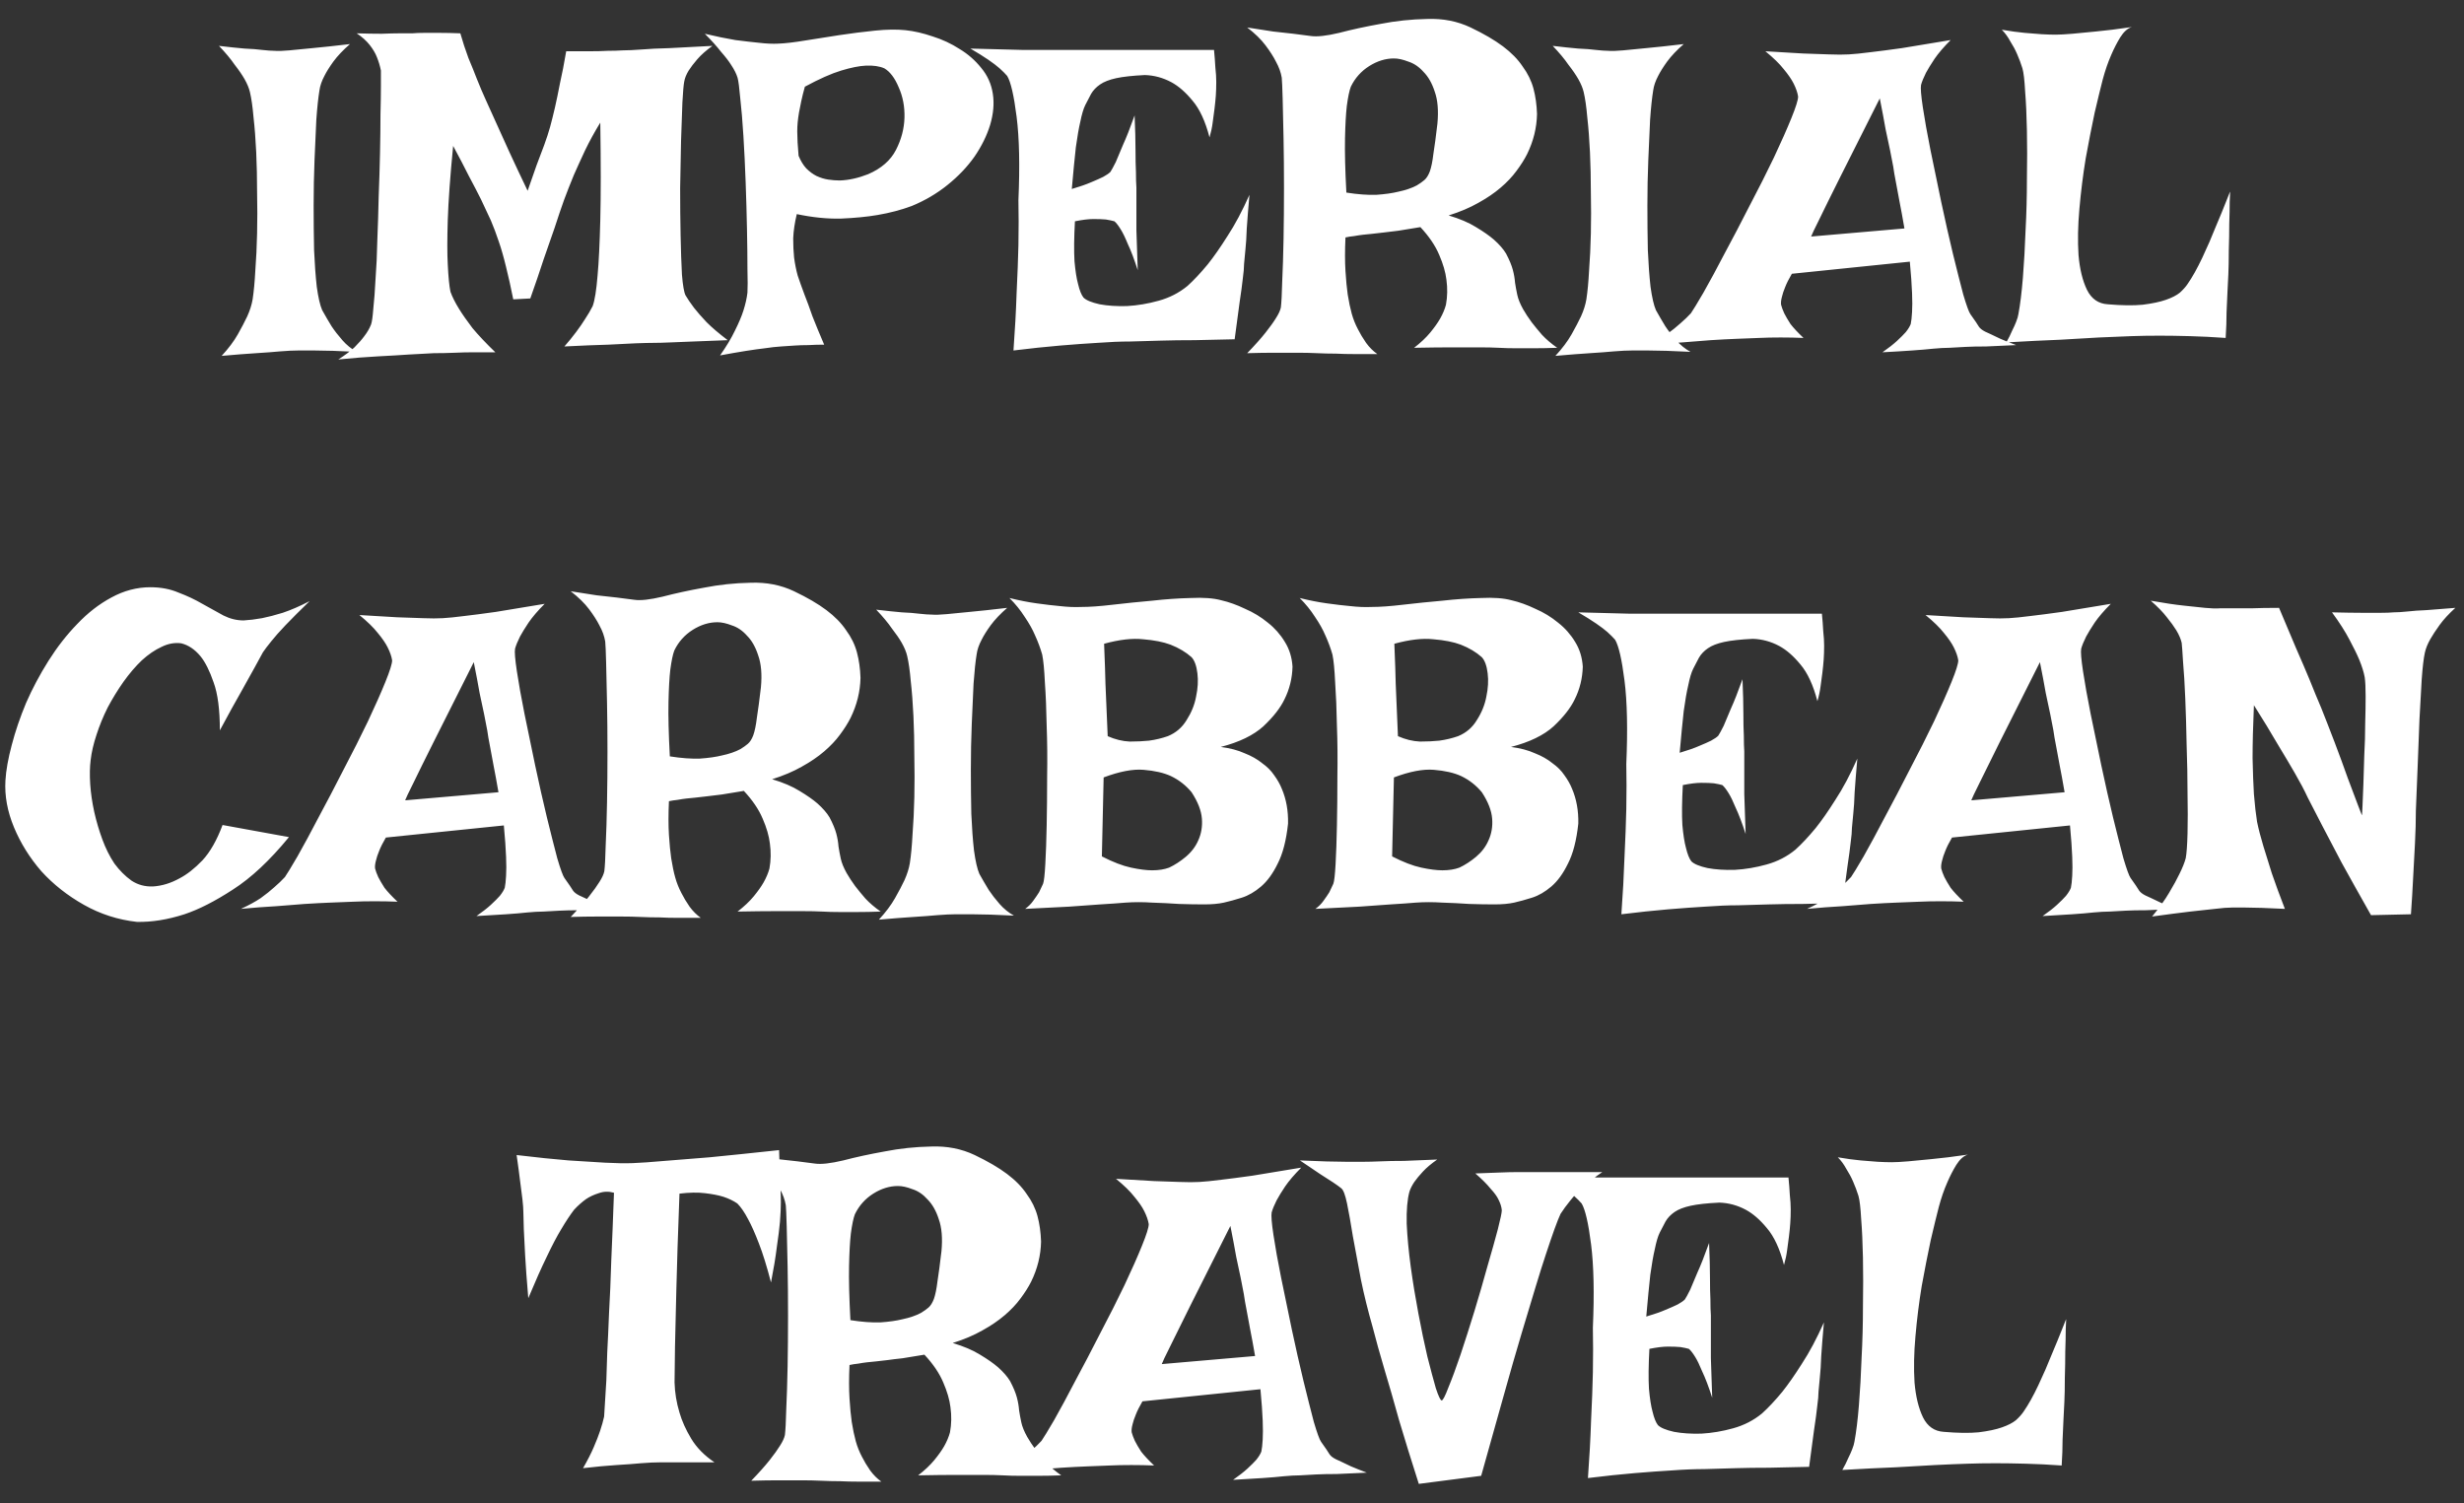 <svg width="118" height="72" viewBox="0 0 118 72" fill="none" xmlns="http://www.w3.org/2000/svg">
<rect x="0" y="0" width="118" height="72" fill="#333333" stroke="none"/>
<path d="M10.486 2.197C10.973 2.255 11.382 2.298 11.711 2.326C12.055 2.34 12.334 2.362 12.549 2.391C12.807 2.419 13.007 2.434 13.15 2.434C13.308 2.448 13.544 2.441 13.859 2.412C14.132 2.383 14.497 2.348 14.955 2.305C15.428 2.262 16.029 2.197 16.76 2.111C16.43 2.398 16.165 2.677 15.965 2.949C15.779 3.207 15.635 3.436 15.535 3.637C15.406 3.88 15.328 4.109 15.299 4.324C15.242 4.668 15.191 5.141 15.148 5.742C15.12 6.329 15.091 6.974 15.062 7.676C15.034 8.378 15.02 9.101 15.02 9.846C15.02 10.591 15.027 11.3 15.041 11.973C15.07 12.632 15.113 13.219 15.17 13.734C15.242 14.25 15.328 14.622 15.428 14.852C15.571 15.109 15.721 15.367 15.879 15.625C16.022 15.84 16.194 16.062 16.395 16.291C16.595 16.52 16.824 16.706 17.082 16.85C16.237 16.807 15.564 16.785 15.062 16.785H14.289C14.06 16.785 13.766 16.799 13.408 16.828C13.107 16.857 12.728 16.885 12.27 16.914C11.811 16.943 11.26 16.986 10.615 17.043C10.945 16.685 11.203 16.341 11.389 16.012C11.575 15.682 11.725 15.396 11.84 15.152C11.969 14.866 12.055 14.594 12.098 14.336C12.155 13.963 12.198 13.505 12.227 12.961C12.27 12.402 12.298 11.808 12.312 11.178C12.327 10.533 12.327 9.882 12.312 9.223C12.312 8.549 12.298 7.905 12.27 7.289C12.241 6.673 12.198 6.115 12.141 5.613C12.098 5.112 12.04 4.711 11.969 4.41C11.926 4.224 11.84 4.016 11.711 3.787C11.596 3.587 11.439 3.357 11.238 3.1C11.052 2.827 10.801 2.527 10.486 2.197ZM17.082 1.596C17.54 1.61 17.941 1.617 18.285 1.617C18.629 1.603 18.908 1.596 19.123 1.596H19.746C19.904 1.581 20.097 1.574 20.326 1.574C20.527 1.574 20.77 1.574 21.057 1.574C21.343 1.574 21.672 1.581 22.045 1.596C22.16 1.997 22.288 2.391 22.432 2.777C22.589 3.15 22.725 3.486 22.84 3.787C22.983 4.145 23.126 4.482 23.27 4.797C23.413 5.112 23.585 5.492 23.785 5.936C23.957 6.308 24.165 6.766 24.408 7.311C24.652 7.84 24.938 8.449 25.268 9.137C25.425 8.693 25.568 8.285 25.697 7.912C25.84 7.54 25.962 7.217 26.062 6.945C26.177 6.63 26.27 6.344 26.342 6.086C26.413 5.828 26.492 5.513 26.578 5.141C26.65 4.826 26.729 4.446 26.814 4.002C26.915 3.558 27.015 3.042 27.115 2.455C27.531 2.455 27.903 2.455 28.232 2.455C28.562 2.455 28.848 2.448 29.092 2.434C29.364 2.434 29.607 2.426 29.822 2.412C30.051 2.412 30.359 2.398 30.746 2.369C31.076 2.34 31.512 2.319 32.057 2.305C32.615 2.276 33.303 2.24 34.119 2.197C33.818 2.412 33.575 2.627 33.389 2.842C33.217 3.042 33.081 3.221 32.98 3.379C32.866 3.565 32.794 3.744 32.766 3.916C32.737 4.059 32.708 4.389 32.68 4.904C32.665 5.42 32.644 6.036 32.615 6.752C32.601 7.454 32.587 8.206 32.572 9.008C32.572 9.81 32.579 10.569 32.594 11.285C32.608 12.001 32.63 12.624 32.658 13.154C32.701 13.67 32.758 13.999 32.83 14.143C32.93 14.315 33.066 14.515 33.238 14.744C33.396 14.945 33.596 15.174 33.84 15.432C34.098 15.69 34.434 15.976 34.85 16.291C34.191 16.32 33.639 16.341 33.195 16.355C32.766 16.37 32.408 16.384 32.121 16.398C31.792 16.413 31.527 16.42 31.326 16.42C31.111 16.42 30.818 16.427 30.445 16.441C30.116 16.456 29.679 16.477 29.135 16.506C28.59 16.52 27.889 16.549 27.029 16.592C27.23 16.363 27.416 16.134 27.588 15.904C27.76 15.675 27.903 15.467 28.018 15.281C28.161 15.066 28.283 14.859 28.383 14.658C28.483 14.386 28.562 13.892 28.619 13.176C28.676 12.56 28.719 11.679 28.748 10.533C28.777 9.373 28.777 7.819 28.748 5.871C28.476 6.315 28.232 6.759 28.018 7.203C27.817 7.633 27.638 8.027 27.48 8.385C27.309 8.8 27.151 9.201 27.008 9.588C26.865 9.989 26.714 10.433 26.557 10.92C26.413 11.335 26.241 11.829 26.041 12.402C25.855 12.975 25.64 13.605 25.396 14.293L24.58 14.336C24.465 13.763 24.351 13.247 24.236 12.789C24.122 12.316 24.007 11.915 23.893 11.586C23.764 11.199 23.635 10.855 23.506 10.555C23.363 10.254 23.205 9.917 23.033 9.545C22.876 9.23 22.682 8.857 22.453 8.428C22.238 7.998 21.988 7.518 21.701 6.988C21.558 8.449 21.472 9.638 21.443 10.555C21.415 11.457 21.415 12.159 21.443 12.66C21.472 13.262 21.515 13.699 21.572 13.971C21.658 14.214 21.794 14.486 21.98 14.787C22.138 15.045 22.353 15.353 22.625 15.711C22.912 16.055 23.277 16.441 23.721 16.871C23.406 16.871 23.076 16.871 22.732 16.871C22.389 16.871 22.074 16.878 21.787 16.893C21.443 16.907 21.107 16.914 20.777 16.914C20.434 16.928 20.033 16.95 19.574 16.979C19.173 17.007 18.693 17.036 18.135 17.064C17.576 17.093 16.932 17.143 16.201 17.215C16.516 17.014 16.774 16.821 16.975 16.635C17.175 16.434 17.333 16.255 17.447 16.098C17.59 15.912 17.698 15.725 17.77 15.539C17.812 15.425 17.848 15.174 17.877 14.787C17.92 14.4 17.956 13.928 17.984 13.369C18.027 12.81 18.056 12.188 18.07 11.5C18.099 10.812 18.12 10.118 18.135 9.416C18.163 8.7 18.185 8.005 18.199 7.332C18.213 6.645 18.221 6.029 18.221 5.484C18.235 4.926 18.242 4.46 18.242 4.088C18.242 3.715 18.242 3.479 18.242 3.379C18.199 3.164 18.135 2.949 18.049 2.734C17.977 2.548 17.863 2.355 17.705 2.154C17.547 1.954 17.34 1.768 17.082 1.596ZM33.754 1.617C34.298 1.746 34.785 1.846 35.215 1.918C35.659 1.975 36.031 2.018 36.332 2.047C36.69 2.09 37.005 2.104 37.277 2.09C37.621 2.076 38.051 2.025 38.566 1.939C39.082 1.854 39.626 1.768 40.199 1.682C40.772 1.596 41.338 1.524 41.897 1.467C42.455 1.41 42.942 1.402 43.357 1.445C43.773 1.488 44.21 1.589 44.668 1.746C45.126 1.889 45.556 2.09 45.957 2.348C46.358 2.591 46.702 2.892 46.988 3.25C47.289 3.608 47.475 4.023 47.547 4.496C47.618 4.954 47.575 5.449 47.418 5.979C47.26 6.494 47.01 7.003 46.666 7.504C46.322 7.991 45.893 8.442 45.377 8.857C44.861 9.273 44.288 9.609 43.658 9.867C43.157 10.053 42.613 10.197 42.025 10.297C41.524 10.383 40.937 10.44 40.264 10.469C39.605 10.483 38.903 10.412 38.158 10.254C38.058 10.669 38.001 11.056 37.986 11.414C37.986 11.758 38.001 12.066 38.029 12.338C38.072 12.653 38.13 12.94 38.201 13.197C38.287 13.455 38.395 13.756 38.523 14.1C38.638 14.386 38.767 14.737 38.91 15.152C39.068 15.553 39.254 16.005 39.469 16.506C39.211 16.506 38.96 16.513 38.717 16.527C38.473 16.527 38.251 16.535 38.051 16.549C37.822 16.563 37.607 16.578 37.406 16.592C37.177 16.606 36.919 16.635 36.633 16.678C36.389 16.706 36.081 16.749 35.709 16.807C35.351 16.864 34.943 16.936 34.484 17.021C34.785 16.592 35.022 16.198 35.193 15.84C35.38 15.467 35.516 15.145 35.602 14.873C35.702 14.558 35.766 14.271 35.795 14.014C35.809 13.799 35.809 13.419 35.795 12.875C35.795 12.331 35.788 11.7 35.773 10.984C35.759 10.268 35.738 9.516 35.709 8.729C35.68 7.941 35.645 7.203 35.602 6.516C35.559 5.814 35.508 5.212 35.451 4.711C35.408 4.21 35.365 3.88 35.322 3.723C35.265 3.536 35.165 3.336 35.022 3.121C34.907 2.935 34.742 2.72 34.527 2.477C34.327 2.219 34.069 1.932 33.754 1.617ZM38.201 5.85C38.187 5.993 38.18 6.143 38.18 6.301C38.18 6.602 38.201 6.988 38.244 7.461C38.344 7.704 38.466 7.905 38.609 8.062C38.767 8.22 38.932 8.342 39.103 8.428C39.29 8.514 39.476 8.571 39.662 8.6C39.848 8.628 40.035 8.643 40.221 8.643C40.65 8.628 41.102 8.528 41.574 8.342C42.204 8.07 42.648 7.683 42.906 7.182C43.164 6.68 43.3 6.165 43.315 5.635C43.329 5.105 43.236 4.618 43.035 4.174C42.849 3.73 42.62 3.429 42.348 3.271C42.118 3.171 41.825 3.128 41.467 3.143C41.152 3.157 40.758 3.236 40.285 3.379C39.812 3.522 39.232 3.78 38.545 4.152C38.473 4.41 38.416 4.639 38.373 4.84C38.33 5.04 38.294 5.219 38.266 5.377C38.237 5.549 38.215 5.706 38.201 5.85ZM46.473 2.326C47.475 2.355 48.306 2.376 48.965 2.391C49.638 2.391 50.182 2.391 50.598 2.391H51.736H58.139C58.167 2.677 58.189 2.956 58.203 3.229C58.232 3.486 58.246 3.715 58.246 3.916C58.246 4.16 58.239 4.382 58.225 4.582C58.21 4.783 58.189 4.997 58.16 5.227C58.132 5.427 58.103 5.642 58.074 5.871C58.046 6.1 57.995 6.337 57.924 6.58C57.723 5.807 57.451 5.219 57.107 4.818C56.778 4.417 56.441 4.124 56.098 3.938C55.697 3.723 55.274 3.608 54.83 3.594C54.243 3.622 53.785 3.673 53.455 3.744C53.126 3.816 52.868 3.916 52.682 4.045C52.495 4.174 52.352 4.324 52.252 4.496C52.166 4.654 52.073 4.833 51.973 5.033C51.887 5.205 51.808 5.47 51.736 5.828C51.665 6.129 51.593 6.537 51.522 7.053C51.464 7.568 51.4 8.234 51.328 9.051C51.715 8.936 52.023 8.829 52.252 8.729C52.495 8.628 52.689 8.542 52.832 8.471C52.99 8.385 53.104 8.306 53.176 8.234C53.233 8.148 53.319 7.991 53.434 7.762C53.52 7.561 53.634 7.289 53.777 6.945C53.935 6.602 54.121 6.129 54.336 5.527C54.365 6.186 54.379 6.738 54.379 7.182C54.379 7.611 54.386 7.962 54.4 8.234C54.4 8.549 54.408 8.8 54.422 8.986V9.803C54.422 10.104 54.422 10.512 54.422 11.027C54.436 11.529 54.458 12.166 54.486 12.94C54.315 12.409 54.157 11.994 54.014 11.693C53.885 11.378 53.77 11.142 53.67 10.984C53.555 10.798 53.455 10.669 53.369 10.598C53.269 10.569 53.133 10.54 52.961 10.512C52.803 10.497 52.603 10.49 52.359 10.49C52.13 10.49 51.837 10.526 51.478 10.598C51.435 11.385 51.428 12.023 51.457 12.51C51.5 12.982 51.557 13.348 51.629 13.605C51.7 13.906 51.786 14.121 51.887 14.25C52.016 14.379 52.273 14.486 52.66 14.572C53.047 14.644 53.484 14.672 53.971 14.658C54.472 14.63 54.98 14.544 55.496 14.4C56.012 14.257 56.47 14.021 56.871 13.691C57.172 13.419 57.494 13.075 57.838 12.66C58.124 12.302 58.44 11.851 58.783 11.307C59.141 10.762 59.492 10.104 59.836 9.33C59.779 9.975 59.736 10.512 59.707 10.941C59.693 11.357 59.671 11.693 59.643 11.951C59.614 12.252 59.592 12.481 59.578 12.639C59.578 12.81 59.557 13.054 59.514 13.369C59.485 13.641 59.435 14.014 59.363 14.486C59.306 14.945 59.227 15.532 59.127 16.248C58.454 16.262 57.816 16.277 57.215 16.291C56.613 16.291 56.083 16.298 55.625 16.312C55.081 16.327 54.579 16.341 54.121 16.355C53.648 16.355 53.126 16.377 52.553 16.42C52.051 16.449 51.457 16.491 50.77 16.549C50.096 16.606 49.352 16.685 48.535 16.785C48.607 15.811 48.657 14.895 48.685 14.035C48.728 13.162 48.757 12.395 48.772 11.736C48.786 10.963 48.786 10.247 48.772 9.588C48.843 7.941 48.815 6.609 48.685 5.592C48.557 4.575 48.406 3.923 48.234 3.637C48.148 3.536 48.027 3.415 47.869 3.271C47.74 3.157 47.561 3.021 47.332 2.863C47.103 2.706 46.816 2.527 46.473 2.326ZM59.728 1.316C60.187 1.388 60.602 1.452 60.975 1.51C61.347 1.553 61.669 1.589 61.941 1.617C62.257 1.66 62.536 1.696 62.779 1.725C63.08 1.768 63.531 1.717 64.133 1.574C64.734 1.417 65.393 1.273 66.109 1.145C66.84 1.001 67.585 0.923 68.344 0.908C69.103 0.88 69.797 1.016 70.428 1.316C71.058 1.617 71.574 1.918 71.975 2.219C72.376 2.52 72.691 2.842 72.92 3.186C73.163 3.515 73.335 3.866 73.436 4.238C73.536 4.611 73.593 5.019 73.607 5.463C73.593 6.122 73.436 6.759 73.135 7.375C73.006 7.633 72.834 7.905 72.619 8.191C72.419 8.464 72.168 8.729 71.867 8.986C71.566 9.244 71.208 9.488 70.793 9.717C70.392 9.946 69.919 10.146 69.375 10.318C69.905 10.476 70.342 10.662 70.686 10.877C71.044 11.092 71.33 11.292 71.545 11.479C71.803 11.708 71.996 11.93 72.125 12.145C72.283 12.445 72.39 12.703 72.447 12.918C72.505 13.133 72.54 13.341 72.555 13.541C72.583 13.727 72.619 13.921 72.662 14.121C72.705 14.322 72.798 14.551 72.941 14.809C73.056 15.009 73.192 15.217 73.35 15.432C73.493 15.618 73.658 15.818 73.844 16.033C74.044 16.248 74.288 16.456 74.574 16.656C74.173 16.671 73.801 16.678 73.457 16.678C73.128 16.678 72.841 16.678 72.598 16.678C72.311 16.678 72.039 16.671 71.781 16.656C71.523 16.642 71.201 16.635 70.814 16.635C70.485 16.635 70.062 16.635 69.547 16.635C69.046 16.635 68.437 16.642 67.721 16.656C68.036 16.413 68.294 16.169 68.494 15.926C68.695 15.682 68.852 15.46 68.967 15.26C69.096 15.031 69.189 14.809 69.246 14.594C69.318 14.207 69.325 13.806 69.268 13.391C69.225 13.033 69.11 12.639 68.924 12.209C68.738 11.765 68.437 11.321 68.022 10.877C67.606 10.949 67.255 11.006 66.969 11.049C66.697 11.078 66.46 11.106 66.26 11.135C66.031 11.163 65.844 11.185 65.701 11.199C65.572 11.213 65.429 11.228 65.272 11.242C65.143 11.257 64.999 11.278 64.842 11.307C64.699 11.321 64.562 11.342 64.434 11.371C64.405 11.987 64.405 12.524 64.434 12.982C64.462 13.426 64.498 13.799 64.541 14.1C64.598 14.458 64.663 14.766 64.734 15.023C64.806 15.281 64.906 15.532 65.035 15.775C65.135 15.976 65.264 16.191 65.422 16.42C65.579 16.635 65.758 16.814 65.959 16.957C65.587 16.957 65.228 16.957 64.885 16.957C64.555 16.957 64.255 16.95 63.982 16.936C63.667 16.936 63.367 16.928 63.08 16.914C62.794 16.9 62.471 16.893 62.113 16.893C61.812 16.893 61.454 16.893 61.039 16.893C60.638 16.893 60.201 16.9 59.728 16.914C60.101 16.527 60.395 16.198 60.609 15.926C60.824 15.654 60.989 15.425 61.103 15.238C61.232 15.038 61.311 14.866 61.34 14.723C61.368 14.493 61.39 14.085 61.404 13.498C61.433 12.896 61.454 12.209 61.469 11.435C61.483 10.662 61.49 9.853 61.49 9.008C61.49 8.163 61.483 7.375 61.469 6.645C61.454 5.9 61.44 5.262 61.426 4.732C61.411 4.202 61.397 3.866 61.383 3.723C61.34 3.465 61.247 3.207 61.103 2.949C60.989 2.72 60.824 2.462 60.609 2.176C60.395 1.889 60.101 1.603 59.728 1.316ZM67.85 8.879C67.993 8.793 68.115 8.707 68.215 8.621C68.315 8.535 68.401 8.399 68.473 8.213C68.544 8.012 68.602 7.733 68.644 7.375C68.702 7.017 68.766 6.53 68.838 5.914C68.895 5.298 68.852 4.79 68.709 4.389C68.58 3.988 68.401 3.673 68.172 3.443C67.957 3.2 67.713 3.035 67.441 2.949C67.184 2.849 66.954 2.799 66.754 2.799C66.353 2.799 65.959 2.921 65.572 3.164C65.186 3.408 64.892 3.737 64.691 4.152C64.62 4.339 64.555 4.646 64.498 5.076C64.455 5.449 64.426 5.964 64.412 6.623C64.398 7.282 64.419 8.148 64.477 9.223C65.021 9.309 65.501 9.344 65.916 9.33C66.331 9.301 66.682 9.251 66.969 9.18C67.312 9.108 67.606 9.008 67.85 8.879ZM74.359 2.197C74.846 2.255 75.255 2.298 75.584 2.326C75.928 2.34 76.207 2.362 76.422 2.391C76.68 2.419 76.88 2.434 77.023 2.434C77.181 2.448 77.417 2.441 77.732 2.412C78.005 2.383 78.37 2.348 78.828 2.305C79.301 2.262 79.902 2.197 80.633 2.111C80.303 2.398 80.038 2.677 79.838 2.949C79.652 3.207 79.508 3.436 79.408 3.637C79.279 3.88 79.201 4.109 79.172 4.324C79.115 4.668 79.064 5.141 79.022 5.742C78.993 6.329 78.964 6.974 78.936 7.676C78.907 8.378 78.893 9.101 78.893 9.846C78.893 10.591 78.9 11.3 78.914 11.973C78.943 12.632 78.986 13.219 79.043 13.734C79.115 14.25 79.201 14.622 79.301 14.852C79.444 15.109 79.594 15.367 79.752 15.625C79.895 15.84 80.067 16.062 80.268 16.291C80.468 16.52 80.697 16.706 80.955 16.85C80.11 16.807 79.437 16.785 78.936 16.785H78.162C77.933 16.785 77.639 16.799 77.281 16.828C76.981 16.857 76.601 16.885 76.143 16.914C75.684 16.943 75.133 16.986 74.488 17.043C74.818 16.685 75.076 16.341 75.262 16.012C75.448 15.682 75.598 15.396 75.713 15.152C75.842 14.866 75.928 14.594 75.971 14.336C76.028 13.963 76.071 13.505 76.1 12.961C76.143 12.402 76.171 11.808 76.186 11.178C76.2 10.533 76.2 9.882 76.186 9.223C76.186 8.549 76.171 7.905 76.143 7.289C76.114 6.673 76.071 6.115 76.014 5.613C75.971 5.112 75.913 4.711 75.842 4.41C75.799 4.224 75.713 4.016 75.584 3.787C75.469 3.587 75.312 3.357 75.111 3.1C74.925 2.827 74.674 2.527 74.359 2.197ZM84.543 2.455C85.259 2.498 85.861 2.534 86.348 2.562C86.849 2.577 87.264 2.591 87.594 2.605C87.966 2.62 88.281 2.62 88.539 2.605C88.797 2.591 89.148 2.555 89.592 2.498C89.964 2.455 90.458 2.391 91.074 2.305C91.704 2.204 92.485 2.076 93.416 1.918C93.087 2.247 92.829 2.548 92.643 2.82C92.471 3.078 92.335 3.3 92.234 3.486C92.12 3.715 92.041 3.909 91.998 4.066C91.969 4.21 91.998 4.568 92.084 5.141C92.17 5.714 92.292 6.394 92.449 7.182C92.607 7.955 92.779 8.786 92.965 9.674C93.151 10.547 93.337 11.371 93.523 12.145C93.71 12.904 93.874 13.555 94.018 14.1C94.175 14.63 94.29 14.945 94.361 15.045C94.576 15.346 94.712 15.546 94.769 15.646C94.827 15.732 94.927 15.811 95.07 15.883C95.128 15.912 95.221 15.954 95.35 16.012C95.464 16.069 95.615 16.141 95.801 16.227C96.001 16.312 96.252 16.413 96.553 16.527C95.994 16.556 95.514 16.578 95.113 16.592C94.712 16.592 94.383 16.599 94.125 16.613C93.824 16.628 93.566 16.642 93.352 16.656C93.137 16.656 92.879 16.671 92.578 16.699C92.32 16.728 91.984 16.756 91.568 16.785C91.167 16.814 90.695 16.842 90.15 16.871C90.437 16.671 90.666 16.491 90.838 16.334C91.024 16.162 91.167 16.019 91.268 15.904C91.382 15.761 91.461 15.632 91.504 15.518C91.533 15.389 91.554 15.195 91.568 14.938C91.583 14.708 91.583 14.408 91.568 14.035C91.554 13.648 91.518 13.147 91.461 12.531L85.811 13.111C85.667 13.355 85.56 13.57 85.488 13.756C85.417 13.928 85.367 14.078 85.338 14.207C85.295 14.365 85.281 14.493 85.295 14.594C85.324 14.708 85.374 14.844 85.445 15.002C85.517 15.145 85.617 15.317 85.746 15.518C85.889 15.704 86.097 15.926 86.369 16.184C86.011 16.169 85.646 16.162 85.273 16.162C84.901 16.162 84.557 16.169 84.242 16.184C83.87 16.198 83.505 16.212 83.147 16.227C82.788 16.241 82.38 16.262 81.922 16.291C81.535 16.32 81.084 16.355 80.568 16.398C80.038 16.427 79.473 16.47 78.871 16.527C79.243 16.355 79.559 16.184 79.816 16.012C80.074 15.825 80.289 15.654 80.461 15.496C80.662 15.324 80.833 15.159 80.977 15.002C81.077 14.859 81.277 14.529 81.578 14.014C81.879 13.484 82.216 12.861 82.588 12.145C82.975 11.428 83.376 10.662 83.791 9.846C84.221 9.029 84.607 8.263 84.951 7.547C85.295 6.816 85.574 6.186 85.789 5.656C86.004 5.126 86.111 4.783 86.111 4.625C86.083 4.439 86.011 4.231 85.897 4.002C85.796 3.801 85.639 3.572 85.424 3.314C85.223 3.057 84.93 2.77 84.543 2.455ZM91.203 10.941C91.117 10.44 91.038 10.01 90.967 9.652C90.895 9.28 90.838 8.972 90.795 8.729C90.738 8.442 90.695 8.191 90.666 7.977C90.623 7.776 90.573 7.518 90.516 7.203C90.458 6.931 90.387 6.594 90.301 6.193C90.229 5.778 90.136 5.284 90.022 4.711C89.205 6.344 88.568 7.611 88.109 8.514C87.665 9.402 87.343 10.053 87.143 10.469C86.899 10.956 86.763 11.242 86.734 11.328L91.203 10.941ZM95.865 1.424C96.281 1.495 96.646 1.546 96.961 1.574C97.29 1.603 97.562 1.624 97.777 1.639C98.035 1.653 98.257 1.66 98.443 1.66C98.63 1.66 98.894 1.646 99.238 1.617C99.525 1.589 99.897 1.553 100.355 1.51C100.828 1.467 101.408 1.395 102.096 1.295C101.895 1.352 101.709 1.517 101.537 1.789C101.38 2.047 101.236 2.326 101.107 2.627C100.95 2.985 100.814 3.379 100.699 3.809C100.599 4.195 100.47 4.725 100.312 5.398C100.169 6.072 100.026 6.802 99.883 7.59C99.754 8.378 99.654 9.18 99.582 9.996C99.51 10.798 99.496 11.536 99.539 12.209C99.596 12.882 99.732 13.441 99.947 13.885C100.162 14.315 100.492 14.544 100.936 14.572C101.609 14.63 102.167 14.637 102.611 14.594C103.07 14.537 103.442 14.458 103.729 14.357C104.015 14.257 104.237 14.143 104.395 14.014C104.552 13.87 104.674 13.734 104.76 13.605C104.989 13.276 105.225 12.854 105.469 12.338C105.712 11.822 105.927 11.328 106.113 10.855C106.314 10.383 106.479 9.982 106.607 9.652C106.736 9.323 106.801 9.165 106.801 9.18C106.801 9.208 106.794 9.373 106.779 9.674C106.779 9.96 106.772 10.311 106.758 10.727C106.758 11.128 106.751 11.55 106.736 11.994C106.736 12.438 106.729 12.818 106.715 13.133C106.701 13.391 106.686 13.677 106.672 13.992C106.658 14.264 106.643 14.587 106.629 14.959C106.629 15.331 106.615 15.74 106.586 16.184C105.984 16.141 105.411 16.112 104.867 16.098C104.323 16.083 103.843 16.076 103.428 16.076C102.941 16.076 102.49 16.083 102.074 16.098C101.63 16.112 101.115 16.134 100.527 16.162C100.026 16.191 99.403 16.227 98.658 16.27C97.913 16.298 97.054 16.341 96.08 16.398C96.195 16.198 96.288 16.012 96.359 15.84C96.445 15.668 96.51 15.525 96.553 15.41C96.61 15.267 96.646 15.145 96.66 15.045C96.746 14.587 96.818 14.007 96.875 13.305C96.932 12.588 96.975 11.829 97.004 11.027C97.047 10.225 97.068 9.409 97.068 8.578C97.083 7.733 97.083 6.952 97.068 6.236C97.054 5.52 97.025 4.897 96.982 4.367C96.954 3.837 96.911 3.472 96.853 3.271C96.782 3.042 96.696 2.813 96.596 2.584C96.51 2.383 96.402 2.183 96.273 1.982C96.159 1.768 96.023 1.581 95.865 1.424ZM7.199 28.123C7.701 28.123 8.152 28.209 8.553 28.381C8.968 28.538 9.348 28.717 9.691 28.918C10.05 29.119 10.386 29.305 10.701 29.477C11.016 29.634 11.338 29.713 11.668 29.713C11.926 29.699 12.219 29.663 12.549 29.605C12.835 29.548 13.165 29.462 13.537 29.348C13.924 29.219 14.354 29.033 14.826 28.789C14.354 29.247 13.967 29.634 13.666 29.949C13.38 30.25 13.158 30.501 13 30.701C12.814 30.93 12.678 31.109 12.592 31.238C12.506 31.396 12.377 31.632 12.205 31.947C12.047 32.234 11.833 32.62 11.56 33.107C11.288 33.58 10.945 34.203 10.529 34.977C10.529 33.988 10.429 33.222 10.229 32.678C10.042 32.133 9.835 31.718 9.605 31.432C9.333 31.102 9.025 30.895 8.682 30.809C8.367 30.766 8.051 30.823 7.736 30.98C7.421 31.124 7.106 31.338 6.791 31.625C6.49 31.912 6.197 32.255 5.91 32.656C5.638 33.043 5.387 33.451 5.158 33.881C4.943 34.31 4.764 34.747 4.621 35.191C4.478 35.621 4.385 36.022 4.342 36.395C4.299 36.724 4.292 37.111 4.32 37.555C4.349 37.984 4.413 38.428 4.514 38.887C4.614 39.331 4.743 39.768 4.9 40.197C5.058 40.627 5.251 41.014 5.48 41.357C5.724 41.687 5.996 41.959 6.297 42.174C6.598 42.374 6.941 42.467 7.328 42.453C7.758 42.425 8.18 42.296 8.596 42.066C8.954 41.88 9.319 41.594 9.691 41.207C10.064 40.806 10.386 40.24 10.658 39.51L13.838 40.09C12.921 41.207 12.026 42.045 11.152 42.603C10.293 43.162 9.52 43.556 8.832 43.785C8.03 44.043 7.271 44.165 6.555 44.15C5.652 44.05 4.807 43.778 4.02 43.334C3.232 42.89 2.551 42.353 1.979 41.723C1.42 41.078 0.983 40.376 0.668 39.617C0.353 38.858 0.217 38.113 0.26 37.383C0.288 36.896 0.389 36.33 0.561 35.685C0.732 35.027 0.962 34.353 1.248 33.666C1.549 32.978 1.907 32.305 2.322 31.646C2.738 30.988 3.196 30.4 3.697 29.885C4.199 29.355 4.743 28.932 5.33 28.617C5.932 28.288 6.555 28.123 7.199 28.123ZM17.211 29.455C17.927 29.498 18.529 29.534 19.016 29.562C19.517 29.577 19.932 29.591 20.262 29.605C20.634 29.62 20.949 29.62 21.207 29.605C21.465 29.591 21.816 29.555 22.26 29.498C22.632 29.455 23.126 29.391 23.742 29.305C24.372 29.204 25.153 29.076 26.084 28.918C25.755 29.247 25.497 29.548 25.311 29.82C25.139 30.078 25.003 30.3 24.902 30.486C24.788 30.715 24.709 30.909 24.666 31.066C24.637 31.21 24.666 31.568 24.752 32.141C24.838 32.714 24.96 33.394 25.117 34.182C25.275 34.955 25.447 35.786 25.633 36.674C25.819 37.547 26.005 38.371 26.191 39.145C26.378 39.904 26.542 40.555 26.686 41.1C26.843 41.63 26.958 41.945 27.029 42.045C27.244 42.346 27.38 42.546 27.438 42.647C27.495 42.732 27.595 42.811 27.738 42.883C27.796 42.911 27.889 42.954 28.018 43.012C28.132 43.069 28.283 43.141 28.469 43.227C28.669 43.312 28.92 43.413 29.221 43.527C28.662 43.556 28.182 43.578 27.781 43.592C27.38 43.592 27.051 43.599 26.793 43.613C26.492 43.628 26.234 43.642 26.02 43.656C25.805 43.656 25.547 43.671 25.246 43.699C24.988 43.728 24.652 43.757 24.236 43.785C23.835 43.814 23.363 43.842 22.818 43.871C23.105 43.671 23.334 43.492 23.506 43.334C23.692 43.162 23.835 43.019 23.936 42.904C24.05 42.761 24.129 42.632 24.172 42.518C24.201 42.389 24.222 42.195 24.236 41.938C24.251 41.708 24.251 41.408 24.236 41.035C24.222 40.648 24.186 40.147 24.129 39.531L18.479 40.111C18.335 40.355 18.228 40.57 18.156 40.756C18.085 40.928 18.035 41.078 18.006 41.207C17.963 41.365 17.949 41.493 17.963 41.594C17.991 41.708 18.042 41.844 18.113 42.002C18.185 42.145 18.285 42.317 18.414 42.518C18.557 42.704 18.765 42.926 19.037 43.184C18.679 43.169 18.314 43.162 17.941 43.162C17.569 43.162 17.225 43.169 16.91 43.184C16.538 43.198 16.172 43.212 15.815 43.227C15.456 43.241 15.048 43.262 14.59 43.291C14.203 43.32 13.752 43.355 13.236 43.398C12.706 43.427 12.141 43.47 11.539 43.527C11.912 43.355 12.227 43.184 12.484 43.012C12.742 42.825 12.957 42.654 13.129 42.496C13.329 42.324 13.501 42.16 13.645 42.002C13.745 41.859 13.945 41.529 14.246 41.014C14.547 40.484 14.883 39.861 15.256 39.145C15.643 38.428 16.044 37.662 16.459 36.846C16.889 36.029 17.275 35.263 17.619 34.547C17.963 33.816 18.242 33.186 18.457 32.656C18.672 32.126 18.779 31.783 18.779 31.625C18.751 31.439 18.679 31.231 18.564 31.002C18.464 30.801 18.307 30.572 18.092 30.314C17.891 30.057 17.598 29.77 17.211 29.455ZM23.871 37.941C23.785 37.44 23.706 37.01 23.635 36.652C23.563 36.28 23.506 35.972 23.463 35.728C23.406 35.442 23.363 35.191 23.334 34.977C23.291 34.776 23.241 34.518 23.184 34.203C23.126 33.931 23.055 33.594 22.969 33.193C22.897 32.778 22.804 32.284 22.689 31.711C21.873 33.344 21.236 34.611 20.777 35.514C20.333 36.402 20.011 37.053 19.811 37.469C19.567 37.956 19.431 38.242 19.402 38.328L23.871 37.941ZM27.33 28.316C27.788 28.388 28.204 28.453 28.576 28.51C28.949 28.553 29.271 28.588 29.543 28.617C29.858 28.66 30.137 28.696 30.381 28.725C30.682 28.768 31.133 28.717 31.734 28.574C32.336 28.417 32.995 28.273 33.711 28.145C34.441 28.001 35.186 27.922 35.945 27.908C36.704 27.88 37.399 28.016 38.029 28.316C38.66 28.617 39.175 28.918 39.576 29.219C39.977 29.52 40.292 29.842 40.522 30.186C40.765 30.515 40.937 30.866 41.037 31.238C41.137 31.611 41.195 32.019 41.209 32.463C41.195 33.122 41.037 33.759 40.736 34.375C40.607 34.633 40.435 34.905 40.221 35.191C40.02 35.464 39.77 35.728 39.469 35.986C39.168 36.244 38.81 36.488 38.395 36.717C37.993 36.946 37.521 37.147 36.977 37.318C37.507 37.476 37.943 37.662 38.287 37.877C38.645 38.092 38.932 38.292 39.147 38.478C39.404 38.708 39.598 38.93 39.727 39.145C39.884 39.445 39.992 39.703 40.049 39.918C40.106 40.133 40.142 40.34 40.156 40.541C40.185 40.727 40.221 40.921 40.264 41.121C40.307 41.322 40.4 41.551 40.543 41.809C40.658 42.009 40.794 42.217 40.951 42.432C41.094 42.618 41.259 42.818 41.445 43.033C41.646 43.248 41.889 43.456 42.176 43.656C41.775 43.671 41.402 43.678 41.059 43.678C40.729 43.678 40.443 43.678 40.199 43.678C39.913 43.678 39.641 43.671 39.383 43.656C39.125 43.642 38.803 43.635 38.416 43.635C38.087 43.635 37.664 43.635 37.148 43.635C36.647 43.635 36.038 43.642 35.322 43.656C35.637 43.413 35.895 43.169 36.096 42.926C36.296 42.682 36.454 42.46 36.568 42.26C36.697 42.031 36.79 41.809 36.848 41.594C36.919 41.207 36.926 40.806 36.869 40.391C36.826 40.033 36.712 39.639 36.525 39.209C36.339 38.765 36.038 38.321 35.623 37.877C35.208 37.949 34.857 38.006 34.57 38.049C34.298 38.078 34.062 38.106 33.861 38.135C33.632 38.163 33.446 38.185 33.303 38.199C33.174 38.214 33.031 38.228 32.873 38.242C32.744 38.257 32.601 38.278 32.443 38.307C32.3 38.321 32.164 38.342 32.035 38.371C32.007 38.987 32.007 39.524 32.035 39.982C32.064 40.426 32.1 40.799 32.143 41.1C32.2 41.458 32.264 41.766 32.336 42.023C32.408 42.281 32.508 42.532 32.637 42.775C32.737 42.976 32.866 43.191 33.023 43.42C33.181 43.635 33.36 43.814 33.56 43.957C33.188 43.957 32.83 43.957 32.486 43.957C32.157 43.957 31.856 43.95 31.584 43.935C31.269 43.935 30.968 43.928 30.682 43.914C30.395 43.9 30.073 43.893 29.715 43.893C29.414 43.893 29.056 43.893 28.641 43.893C28.24 43.893 27.803 43.9 27.33 43.914C27.703 43.527 27.996 43.198 28.211 42.926C28.426 42.654 28.59 42.425 28.705 42.238C28.834 42.038 28.913 41.866 28.941 41.723C28.97 41.493 28.991 41.085 29.006 40.498C29.035 39.897 29.056 39.209 29.07 38.435C29.085 37.662 29.092 36.853 29.092 36.008C29.092 35.163 29.085 34.375 29.07 33.645C29.056 32.9 29.042 32.262 29.027 31.732C29.013 31.203 28.999 30.866 28.984 30.723C28.941 30.465 28.848 30.207 28.705 29.949C28.59 29.72 28.426 29.462 28.211 29.176C27.996 28.889 27.703 28.603 27.33 28.316ZM35.451 35.879C35.594 35.793 35.716 35.707 35.816 35.621C35.917 35.535 36.003 35.399 36.074 35.213C36.146 35.012 36.203 34.733 36.246 34.375C36.303 34.017 36.368 33.53 36.44 32.914C36.497 32.298 36.454 31.79 36.31 31.389C36.182 30.988 36.003 30.672 35.773 30.443C35.559 30.2 35.315 30.035 35.043 29.949C34.785 29.849 34.556 29.799 34.355 29.799C33.954 29.799 33.56 29.921 33.174 30.164C32.787 30.408 32.493 30.737 32.293 31.152C32.221 31.338 32.157 31.646 32.1 32.076C32.057 32.449 32.028 32.964 32.014 33.623C31.999 34.282 32.021 35.148 32.078 36.223C32.622 36.309 33.102 36.344 33.518 36.33C33.933 36.301 34.284 36.251 34.57 36.18C34.914 36.108 35.208 36.008 35.451 35.879ZM41.961 29.197C42.448 29.255 42.856 29.297 43.185 29.326C43.529 29.34 43.809 29.362 44.023 29.391C44.281 29.419 44.482 29.434 44.625 29.434C44.783 29.448 45.019 29.441 45.334 29.412C45.606 29.384 45.971 29.348 46.43 29.305C46.902 29.262 47.504 29.197 48.234 29.111C47.905 29.398 47.64 29.677 47.44 29.949C47.253 30.207 47.11 30.436 47.01 30.637C46.881 30.88 46.802 31.109 46.773 31.324C46.716 31.668 46.666 32.141 46.623 32.742C46.594 33.329 46.566 33.974 46.537 34.676C46.508 35.378 46.494 36.101 46.494 36.846C46.494 37.59 46.501 38.3 46.516 38.973C46.544 39.632 46.587 40.219 46.645 40.734C46.716 41.25 46.802 41.622 46.902 41.852C47.046 42.109 47.196 42.367 47.353 42.625C47.497 42.84 47.669 43.062 47.869 43.291C48.07 43.52 48.299 43.706 48.557 43.85C47.712 43.807 47.038 43.785 46.537 43.785H45.764C45.535 43.785 45.241 43.8 44.883 43.828C44.582 43.857 44.203 43.885 43.744 43.914C43.286 43.943 42.734 43.986 42.09 44.043C42.419 43.685 42.677 43.341 42.863 43.012C43.05 42.682 43.2 42.396 43.315 42.152C43.443 41.866 43.529 41.594 43.572 41.336C43.63 40.964 43.672 40.505 43.701 39.961C43.744 39.402 43.773 38.808 43.787 38.178C43.801 37.533 43.801 36.882 43.787 36.223C43.787 35.55 43.773 34.905 43.744 34.289C43.715 33.673 43.672 33.115 43.615 32.613C43.572 32.112 43.515 31.711 43.443 31.41C43.4 31.224 43.315 31.016 43.185 30.787C43.071 30.587 42.913 30.357 42.713 30.1C42.527 29.828 42.276 29.527 41.961 29.197ZM48.342 28.639C48.8 28.753 49.237 28.839 49.652 28.896C50.068 28.954 50.433 28.997 50.748 29.025C51.12 29.068 51.464 29.083 51.779 29.068C52.18 29.068 52.682 29.033 53.283 28.961C53.899 28.889 54.529 28.825 55.174 28.768C55.818 28.696 56.434 28.653 57.022 28.639C57.623 28.61 58.11 28.646 58.482 28.746C58.855 28.832 59.234 28.968 59.621 29.154C60.022 29.326 60.387 29.548 60.717 29.82C61.046 30.078 61.318 30.386 61.533 30.744C61.748 31.088 61.87 31.482 61.898 31.926C61.884 32.484 61.755 33.007 61.512 33.494C61.311 33.91 60.975 34.339 60.502 34.783C60.029 35.213 59.349 35.542 58.461 35.772C58.905 35.829 59.285 35.929 59.6 36.072C59.929 36.201 60.208 36.359 60.438 36.545C60.681 36.717 60.874 36.91 61.018 37.125C61.175 37.34 61.297 37.555 61.383 37.77C61.598 38.271 61.698 38.829 61.684 39.445C61.598 40.247 61.433 40.885 61.19 41.357C60.96 41.83 60.695 42.195 60.395 42.453C60.094 42.711 59.786 42.89 59.471 42.99C59.156 43.09 58.869 43.169 58.611 43.227C58.353 43.284 58.038 43.312 57.666 43.312C57.294 43.312 56.893 43.305 56.463 43.291C56.047 43.262 55.618 43.241 55.174 43.227C54.73 43.198 54.307 43.198 53.906 43.227C53.577 43.255 53.176 43.284 52.703 43.312C52.302 43.341 51.801 43.377 51.199 43.42C50.598 43.449 49.896 43.484 49.094 43.527C49.251 43.413 49.38 43.284 49.48 43.141C49.595 42.983 49.688 42.847 49.76 42.732C49.831 42.589 49.896 42.453 49.953 42.324C49.996 42.21 50.032 41.895 50.06 41.379C50.089 40.863 50.111 40.247 50.125 39.531C50.139 38.801 50.147 38.02 50.147 37.19C50.161 36.344 50.154 35.535 50.125 34.762C50.111 33.974 50.082 33.279 50.039 32.678C50.01 32.062 49.967 31.618 49.91 31.346C49.824 31.045 49.71 30.737 49.566 30.422C49.452 30.15 49.287 29.856 49.072 29.541C48.872 29.226 48.628 28.925 48.342 28.639ZM52.875 30.83C52.875 30.887 52.882 31.081 52.897 31.41C52.911 31.697 52.925 32.141 52.94 32.742C52.968 33.329 53.004 34.167 53.047 35.256C53.405 35.413 53.756 35.499 54.1 35.514C54.443 35.514 54.751 35.499 55.023 35.471C55.339 35.428 55.639 35.356 55.926 35.256C56.312 35.098 56.613 34.84 56.828 34.482C57.057 34.124 57.208 33.752 57.279 33.365C57.365 32.964 57.387 32.592 57.344 32.248C57.301 31.89 57.208 31.632 57.065 31.475C56.792 31.231 56.456 31.031 56.055 30.873C55.711 30.744 55.274 30.658 54.744 30.615C54.228 30.558 53.605 30.63 52.875 30.83ZM52.768 41.014C53.297 41.286 53.763 41.465 54.164 41.551C54.565 41.637 54.902 41.68 55.174 41.68C55.489 41.68 55.761 41.637 55.99 41.551C56.262 41.422 56.527 41.25 56.785 41.035C57.057 40.806 57.258 40.541 57.387 40.24C57.53 39.925 57.587 39.581 57.559 39.209C57.53 38.822 57.365 38.4 57.065 37.941C56.792 37.612 56.463 37.354 56.076 37.168C55.732 37.01 55.296 36.91 54.766 36.867C54.25 36.824 53.613 36.946 52.853 37.232L52.768 41.014ZM62.242 28.639C62.7 28.753 63.137 28.839 63.553 28.896C63.968 28.954 64.333 28.997 64.648 29.025C65.021 29.068 65.365 29.083 65.68 29.068C66.081 29.068 66.582 29.033 67.184 28.961C67.799 28.889 68.43 28.825 69.074 28.768C69.719 28.696 70.335 28.653 70.922 28.639C71.523 28.61 72.01 28.646 72.383 28.746C72.755 28.832 73.135 28.968 73.522 29.154C73.922 29.326 74.288 29.548 74.617 29.82C74.947 30.078 75.219 30.386 75.434 30.744C75.648 31.088 75.77 31.482 75.799 31.926C75.784 32.484 75.656 33.007 75.412 33.494C75.212 33.91 74.875 34.339 74.402 34.783C73.93 35.213 73.249 35.542 72.361 35.772C72.805 35.829 73.185 35.929 73.5 36.072C73.829 36.201 74.109 36.359 74.338 36.545C74.581 36.717 74.775 36.91 74.918 37.125C75.076 37.34 75.197 37.555 75.283 37.77C75.498 38.271 75.598 38.829 75.584 39.445C75.498 40.247 75.333 40.885 75.09 41.357C74.861 41.83 74.596 42.195 74.295 42.453C73.994 42.711 73.686 42.89 73.371 42.99C73.056 43.09 72.769 43.169 72.512 43.227C72.254 43.284 71.939 43.312 71.566 43.312C71.194 43.312 70.793 43.305 70.363 43.291C69.948 43.262 69.518 43.241 69.074 43.227C68.63 43.198 68.208 43.198 67.807 43.227C67.477 43.255 67.076 43.284 66.603 43.312C66.203 43.341 65.701 43.377 65.1 43.42C64.498 43.449 63.796 43.484 62.994 43.527C63.152 43.413 63.281 43.284 63.381 43.141C63.495 42.983 63.589 42.847 63.66 42.732C63.732 42.589 63.796 42.453 63.853 42.324C63.897 42.21 63.932 41.895 63.961 41.379C63.99 40.863 64.011 40.247 64.025 39.531C64.04 38.801 64.047 38.02 64.047 37.19C64.061 36.344 64.054 35.535 64.025 34.762C64.011 33.974 63.982 33.279 63.94 32.678C63.911 32.062 63.868 31.618 63.81 31.346C63.725 31.045 63.61 30.737 63.467 30.422C63.352 30.15 63.188 29.856 62.973 29.541C62.772 29.226 62.529 28.925 62.242 28.639ZM66.775 30.83C66.775 30.887 66.783 31.081 66.797 31.41C66.811 31.697 66.826 32.141 66.84 32.742C66.868 33.329 66.904 34.167 66.947 35.256C67.305 35.413 67.656 35.499 68 35.514C68.344 35.514 68.652 35.499 68.924 35.471C69.239 35.428 69.54 35.356 69.826 35.256C70.213 35.098 70.514 34.84 70.728 34.482C70.958 34.124 71.108 33.752 71.18 33.365C71.266 32.964 71.287 32.592 71.244 32.248C71.201 31.89 71.108 31.632 70.965 31.475C70.693 31.231 70.356 31.031 69.955 30.873C69.611 30.744 69.174 30.658 68.644 30.615C68.129 30.558 67.506 30.63 66.775 30.83ZM66.668 41.014C67.198 41.286 67.663 41.465 68.064 41.551C68.466 41.637 68.802 41.68 69.074 41.68C69.389 41.68 69.662 41.637 69.891 41.551C70.163 41.422 70.428 41.25 70.686 41.035C70.958 40.806 71.158 40.541 71.287 40.24C71.43 39.925 71.488 39.581 71.459 39.209C71.43 38.822 71.266 38.4 70.965 37.941C70.693 37.612 70.363 37.354 69.977 37.168C69.633 37.01 69.196 36.91 68.666 36.867C68.15 36.824 67.513 36.946 66.754 37.232L66.668 41.014ZM75.584 29.326C76.587 29.355 77.417 29.376 78.076 29.391C78.749 29.391 79.294 29.391 79.709 29.391H80.848H87.25C87.279 29.677 87.3 29.956 87.314 30.229C87.343 30.486 87.357 30.715 87.357 30.916C87.357 31.16 87.35 31.381 87.336 31.582C87.322 31.783 87.3 31.997 87.272 32.227C87.243 32.427 87.214 32.642 87.186 32.871C87.157 33.1 87.107 33.337 87.035 33.58C86.835 32.807 86.562 32.219 86.219 31.818C85.889 31.417 85.553 31.124 85.209 30.938C84.808 30.723 84.385 30.608 83.941 30.594C83.354 30.622 82.896 30.672 82.566 30.744C82.237 30.816 81.979 30.916 81.793 31.045C81.607 31.174 81.463 31.324 81.363 31.496C81.277 31.654 81.184 31.833 81.084 32.033C80.998 32.205 80.919 32.47 80.848 32.828C80.776 33.129 80.704 33.537 80.633 34.053C80.576 34.568 80.511 35.234 80.439 36.051C80.826 35.936 81.134 35.829 81.363 35.728C81.607 35.628 81.8 35.542 81.943 35.471C82.101 35.385 82.216 35.306 82.287 35.234C82.344 35.148 82.43 34.991 82.545 34.762C82.631 34.561 82.745 34.289 82.889 33.945C83.046 33.602 83.232 33.129 83.447 32.527C83.476 33.186 83.49 33.738 83.49 34.182C83.49 34.611 83.497 34.962 83.512 35.234C83.512 35.55 83.519 35.8 83.533 35.986V36.803C83.533 37.103 83.533 37.512 83.533 38.027C83.547 38.529 83.569 39.166 83.598 39.94C83.426 39.41 83.268 38.994 83.125 38.693C82.996 38.378 82.882 38.142 82.781 37.984C82.667 37.798 82.566 37.669 82.481 37.598C82.38 37.569 82.244 37.54 82.072 37.512C81.915 37.497 81.714 37.49 81.471 37.49C81.242 37.49 80.948 37.526 80.59 37.598C80.547 38.385 80.54 39.023 80.568 39.51C80.611 39.982 80.669 40.348 80.74 40.605C80.812 40.906 80.898 41.121 80.998 41.25C81.127 41.379 81.385 41.486 81.772 41.572C82.158 41.644 82.595 41.672 83.082 41.658C83.583 41.63 84.092 41.544 84.607 41.4C85.123 41.257 85.581 41.021 85.982 40.691C86.283 40.419 86.606 40.075 86.949 39.66C87.236 39.302 87.551 38.851 87.894 38.307C88.253 37.762 88.603 37.103 88.947 36.33C88.89 36.975 88.847 37.512 88.818 37.941C88.804 38.357 88.783 38.693 88.754 38.951C88.725 39.252 88.704 39.481 88.689 39.639C88.689 39.81 88.668 40.054 88.625 40.369C88.596 40.641 88.546 41.014 88.475 41.486C88.417 41.945 88.338 42.532 88.238 43.248C87.565 43.262 86.928 43.277 86.326 43.291C85.725 43.291 85.195 43.298 84.736 43.312C84.192 43.327 83.691 43.341 83.232 43.355C82.76 43.355 82.237 43.377 81.664 43.42C81.163 43.449 80.568 43.492 79.881 43.549C79.208 43.606 78.463 43.685 77.647 43.785C77.718 42.811 77.768 41.895 77.797 41.035C77.84 40.161 77.868 39.395 77.883 38.736C77.897 37.963 77.897 37.247 77.883 36.588C77.954 34.941 77.926 33.609 77.797 32.592C77.668 31.575 77.518 30.923 77.346 30.637C77.26 30.537 77.138 30.415 76.981 30.271C76.852 30.157 76.672 30.021 76.443 29.863C76.214 29.706 75.928 29.527 75.584 29.326ZM92.213 29.455C92.929 29.498 93.531 29.534 94.018 29.562C94.519 29.577 94.934 29.591 95.264 29.605C95.636 29.62 95.951 29.62 96.209 29.605C96.467 29.591 96.818 29.555 97.262 29.498C97.634 29.455 98.128 29.391 98.744 29.305C99.374 29.204 100.155 29.076 101.086 28.918C100.757 29.247 100.499 29.548 100.312 29.82C100.141 30.078 100.005 30.3 99.904 30.486C99.79 30.715 99.711 30.909 99.668 31.066C99.639 31.21 99.668 31.568 99.754 32.141C99.84 32.714 99.962 33.394 100.119 34.182C100.277 34.955 100.449 35.786 100.635 36.674C100.821 37.547 101.007 38.371 101.193 39.145C101.38 39.904 101.544 40.555 101.688 41.1C101.845 41.63 101.96 41.945 102.031 42.045C102.246 42.346 102.382 42.546 102.439 42.647C102.497 42.732 102.597 42.811 102.74 42.883C102.798 42.911 102.891 42.954 103.02 43.012C103.134 43.069 103.285 43.141 103.471 43.227C103.671 43.312 103.922 43.413 104.223 43.527C103.664 43.556 103.184 43.578 102.783 43.592C102.382 43.592 102.053 43.599 101.795 43.613C101.494 43.628 101.236 43.642 101.021 43.656C100.807 43.656 100.549 43.671 100.248 43.699C99.99 43.728 99.654 43.757 99.238 43.785C98.837 43.814 98.365 43.842 97.82 43.871C98.107 43.671 98.336 43.492 98.508 43.334C98.694 43.162 98.837 43.019 98.938 42.904C99.052 42.761 99.131 42.632 99.174 42.518C99.203 42.389 99.224 42.195 99.238 41.938C99.253 41.708 99.253 41.408 99.238 41.035C99.224 40.648 99.188 40.147 99.131 39.531L93.481 40.111C93.337 40.355 93.23 40.57 93.158 40.756C93.087 40.928 93.037 41.078 93.008 41.207C92.965 41.365 92.951 41.493 92.965 41.594C92.993 41.708 93.044 41.844 93.115 42.002C93.187 42.145 93.287 42.317 93.416 42.518C93.559 42.704 93.767 42.926 94.039 43.184C93.681 43.169 93.316 43.162 92.943 43.162C92.571 43.162 92.227 43.169 91.912 43.184C91.54 43.198 91.174 43.212 90.816 43.227C90.458 43.241 90.05 43.262 89.592 43.291C89.205 43.32 88.754 43.355 88.238 43.398C87.708 43.427 87.143 43.47 86.541 43.527C86.913 43.355 87.228 43.184 87.486 43.012C87.744 42.825 87.959 42.654 88.131 42.496C88.331 42.324 88.503 42.16 88.647 42.002C88.747 41.859 88.947 41.529 89.248 41.014C89.549 40.484 89.885 39.861 90.258 39.145C90.644 38.428 91.046 37.662 91.461 36.846C91.891 36.029 92.277 35.263 92.621 34.547C92.965 33.816 93.244 33.186 93.459 32.656C93.674 32.126 93.781 31.783 93.781 31.625C93.753 31.439 93.681 31.231 93.566 31.002C93.466 30.801 93.309 30.572 93.094 30.314C92.893 30.057 92.6 29.77 92.213 29.455ZM98.873 37.941C98.787 37.44 98.708 37.01 98.637 36.652C98.565 36.28 98.508 35.972 98.465 35.728C98.408 35.442 98.365 35.191 98.336 34.977C98.293 34.776 98.243 34.518 98.186 34.203C98.128 33.931 98.057 33.594 97.971 33.193C97.899 32.778 97.806 32.284 97.691 31.711C96.875 33.344 96.238 34.611 95.779 35.514C95.335 36.402 95.013 37.053 94.812 37.469C94.569 37.956 94.433 38.242 94.404 38.328L98.873 37.941ZM102.998 28.768C103.643 28.882 104.173 28.961 104.588 29.004C105.003 29.047 105.34 29.083 105.598 29.111C105.898 29.14 106.135 29.147 106.307 29.133H106.951C107.18 29.133 107.467 29.133 107.811 29.133C108.169 29.119 108.613 29.111 109.143 29.111C109.443 29.813 109.715 30.458 109.959 31.045C110.217 31.632 110.432 32.133 110.604 32.549C110.804 33.05 110.99 33.501 111.162 33.902C111.363 34.404 111.577 34.955 111.807 35.557C112.036 36.158 112.243 36.724 112.43 37.254C112.63 37.784 112.795 38.221 112.924 38.565C113.053 38.908 113.117 39.066 113.117 39.037C113.117 39.023 113.124 38.88 113.139 38.607C113.153 38.321 113.167 37.97 113.182 37.555C113.196 37.125 113.21 36.66 113.225 36.158C113.253 35.643 113.268 35.148 113.268 34.676C113.282 34.189 113.289 33.745 113.289 33.344C113.289 32.943 113.275 32.642 113.246 32.441C113.203 32.198 113.117 31.919 112.988 31.604C112.874 31.331 112.716 31.009 112.516 30.637C112.315 30.25 112.036 29.813 111.678 29.326C112.265 29.34 112.745 29.348 113.117 29.348C113.49 29.348 113.79 29.348 114.02 29.348C114.277 29.348 114.478 29.34 114.621 29.326C114.807 29.326 115.036 29.312 115.309 29.283C115.552 29.255 115.853 29.233 116.211 29.219C116.583 29.19 117.042 29.154 117.586 29.111C117.271 29.398 117.02 29.67 116.834 29.928C116.648 30.186 116.497 30.415 116.383 30.615C116.254 30.844 116.168 31.059 116.125 31.26C116.068 31.518 116.018 31.94 115.975 32.527C115.946 33.1 115.91 33.745 115.867 34.461C115.839 35.177 115.81 35.922 115.781 36.695C115.753 37.469 115.724 38.178 115.695 38.822C115.695 39.309 115.681 39.832 115.652 40.391C115.624 40.863 115.595 41.4 115.566 42.002C115.538 42.589 115.502 43.184 115.459 43.785L113.547 43.828C112.988 42.84 112.516 41.995 112.129 41.293C111.757 40.577 111.449 39.99 111.205 39.531C110.933 39.001 110.704 38.557 110.518 38.199C110.36 37.855 110.152 37.462 109.895 37.018C109.68 36.645 109.408 36.187 109.078 35.643C108.763 35.098 108.383 34.475 107.939 33.773C107.896 34.762 107.875 35.607 107.875 36.309C107.889 36.996 107.911 37.569 107.939 38.027C107.982 38.557 108.033 39.001 108.09 39.359C108.161 39.703 108.262 40.09 108.391 40.52C108.505 40.892 108.641 41.329 108.799 41.83C108.971 42.331 109.178 42.897 109.422 43.527C108.577 43.484 107.947 43.463 107.531 43.463H106.887C106.686 43.463 106.414 43.484 106.07 43.527C105.784 43.556 105.39 43.599 104.889 43.656C104.402 43.714 103.793 43.792 103.062 43.893C103.406 43.477 103.678 43.098 103.879 42.754C104.094 42.396 104.258 42.095 104.373 41.852C104.516 41.565 104.617 41.315 104.674 41.1C104.717 40.87 104.745 40.477 104.76 39.918C104.774 39.345 104.774 38.7 104.76 37.984C104.76 37.254 104.745 36.488 104.717 35.685C104.702 34.883 104.681 34.139 104.652 33.451C104.624 32.764 104.588 32.176 104.545 31.689C104.516 31.203 104.495 30.902 104.48 30.787C104.438 30.601 104.352 30.4 104.223 30.186C104.108 29.999 103.958 29.792 103.771 29.562C103.585 29.319 103.327 29.054 102.998 28.768ZM24.741 55.316C25.701 55.431 26.532 55.517 27.233 55.574C27.935 55.617 28.515 55.653 28.974 55.682C29.504 55.71 29.948 55.717 30.306 55.703C30.678 55.689 31.186 55.653 31.831 55.596C32.375 55.553 33.092 55.495 33.98 55.424C34.867 55.338 35.977 55.223 37.31 55.08C37.324 55.41 37.331 55.732 37.331 56.047C37.345 56.348 37.36 56.613 37.374 56.842C37.388 57.114 37.395 57.365 37.395 57.594C37.395 57.837 37.381 58.145 37.352 58.518C37.324 58.833 37.274 59.234 37.202 59.721C37.145 60.193 37.052 60.759 36.923 61.418C36.722 60.645 36.529 60.022 36.343 59.549C36.157 59.062 35.985 58.675 35.827 58.389C35.655 58.059 35.483 57.809 35.312 57.637C35.125 57.508 34.903 57.4 34.645 57.315C34.416 57.243 34.123 57.185 33.765 57.143C33.421 57.1 33.013 57.107 32.54 57.164C32.468 59.055 32.418 60.587 32.39 61.762C32.361 62.936 32.34 63.853 32.325 64.512C32.311 65.299 32.304 65.865 32.304 66.209C32.318 66.696 32.397 67.176 32.54 67.648C32.655 68.049 32.841 68.465 33.099 68.894C33.356 69.324 33.729 69.704 34.216 70.033H31.595C31.351 70.033 31.05 70.047 30.692 70.076C30.392 70.105 30.005 70.133 29.532 70.162C29.074 70.191 28.537 70.241 27.921 70.312C28.136 69.94 28.308 69.603 28.436 69.303C28.565 69.002 28.666 68.744 28.737 68.529C28.823 68.272 28.888 68.042 28.931 67.842C28.945 67.555 28.981 66.975 29.038 66.102C29.052 65.743 29.067 65.299 29.081 64.769C29.11 64.24 29.138 63.609 29.167 62.879C29.21 62.148 29.246 61.31 29.274 60.365C29.317 59.406 29.36 58.324 29.403 57.121C29.145 57.05 28.902 57.057 28.673 57.143C28.444 57.214 28.243 57.307 28.071 57.422C27.871 57.565 27.677 57.737 27.491 57.938C27.305 58.181 27.097 58.496 26.868 58.883C26.668 59.212 26.439 59.649 26.181 60.193C25.923 60.723 25.629 61.382 25.3 62.17C25.228 61.339 25.178 60.659 25.149 60.129C25.121 59.585 25.099 59.162 25.085 58.861C25.071 58.503 25.064 58.238 25.064 58.066C25.064 57.909 25.049 57.701 25.02 57.443C24.992 57.228 24.956 56.949 24.913 56.605C24.87 56.247 24.813 55.818 24.741 55.316ZM35.977 55.316C36.436 55.388 36.851 55.453 37.224 55.51C37.596 55.553 37.918 55.589 38.19 55.617C38.505 55.66 38.785 55.696 39.028 55.725C39.329 55.768 39.78 55.717 40.382 55.574C40.983 55.417 41.642 55.273 42.358 55.145C43.089 55.001 43.834 54.922 44.593 54.908C45.352 54.88 46.047 55.016 46.677 55.316C47.307 55.617 47.823 55.918 48.224 56.219C48.625 56.52 48.94 56.842 49.169 57.185C49.412 57.515 49.584 57.866 49.685 58.238C49.785 58.611 49.842 59.019 49.856 59.463C49.842 60.122 49.685 60.759 49.384 61.375C49.255 61.633 49.083 61.905 48.868 62.191C48.668 62.464 48.417 62.728 48.116 62.986C47.815 63.244 47.457 63.488 47.042 63.717C46.641 63.946 46.168 64.147 45.624 64.318C46.154 64.476 46.591 64.662 46.935 64.877C47.293 65.092 47.579 65.292 47.794 65.478C48.052 65.708 48.245 65.93 48.374 66.144C48.532 66.445 48.639 66.703 48.696 66.918C48.754 67.133 48.789 67.341 48.804 67.541C48.832 67.727 48.868 67.921 48.911 68.121C48.954 68.322 49.047 68.551 49.19 68.809C49.305 69.009 49.441 69.217 49.599 69.432C49.742 69.618 49.907 69.818 50.093 70.033C50.293 70.248 50.537 70.456 50.823 70.656C50.422 70.671 50.05 70.678 49.706 70.678C49.377 70.678 49.09 70.678 48.847 70.678C48.56 70.678 48.288 70.671 48.03 70.656C47.773 70.642 47.45 70.635 47.063 70.635C46.734 70.635 46.312 70.635 45.796 70.635C45.295 70.635 44.686 70.642 43.97 70.656C44.285 70.413 44.543 70.169 44.743 69.926C44.944 69.682 45.101 69.46 45.216 69.26C45.345 69.031 45.438 68.809 45.495 68.594C45.567 68.207 45.574 67.806 45.517 67.391C45.474 67.033 45.359 66.639 45.173 66.209C44.987 65.765 44.686 65.321 44.27 64.877C43.855 64.949 43.504 65.006 43.218 65.049C42.946 65.078 42.709 65.106 42.509 65.135C42.28 65.163 42.093 65.185 41.95 65.199C41.821 65.213 41.678 65.228 41.52 65.242C41.392 65.257 41.248 65.278 41.091 65.307C40.948 65.321 40.812 65.342 40.683 65.371C40.654 65.987 40.654 66.524 40.683 66.982C40.711 67.426 40.747 67.799 40.79 68.1C40.847 68.458 40.912 68.766 40.983 69.023C41.055 69.281 41.155 69.532 41.284 69.775C41.384 69.976 41.513 70.191 41.671 70.42C41.828 70.635 42.008 70.814 42.208 70.957C41.836 70.957 41.477 70.957 41.134 70.957C40.804 70.957 40.504 70.95 40.231 70.936C39.916 70.936 39.616 70.928 39.329 70.914C39.043 70.9 38.72 70.893 38.362 70.893C38.062 70.893 37.703 70.893 37.288 70.893C36.887 70.893 36.45 70.9 35.977 70.914C36.35 70.527 36.644 70.198 36.858 69.926C37.073 69.654 37.238 69.424 37.352 69.238C37.481 69.038 37.56 68.866 37.589 68.723C37.617 68.493 37.639 68.085 37.653 67.498C37.682 66.897 37.703 66.209 37.718 65.436C37.732 64.662 37.739 63.853 37.739 63.008C37.739 62.163 37.732 61.375 37.718 60.645C37.703 59.9 37.689 59.262 37.675 58.732C37.66 58.203 37.646 57.866 37.632 57.723C37.589 57.465 37.496 57.207 37.352 56.949C37.238 56.72 37.073 56.462 36.858 56.176C36.644 55.889 36.35 55.603 35.977 55.316ZM44.099 62.879C44.242 62.793 44.364 62.707 44.464 62.621C44.564 62.535 44.65 62.399 44.722 62.213C44.793 62.012 44.851 61.733 44.894 61.375C44.951 61.017 45.015 60.53 45.087 59.914C45.144 59.298 45.101 58.79 44.958 58.389C44.829 57.988 44.65 57.672 44.421 57.443C44.206 57.2 43.963 57.035 43.69 56.949C43.433 56.849 43.203 56.799 43.003 56.799C42.602 56.799 42.208 56.921 41.821 57.164C41.435 57.408 41.141 57.737 40.94 58.152C40.869 58.339 40.804 58.647 40.747 59.076C40.704 59.449 40.675 59.964 40.661 60.623C40.647 61.282 40.668 62.148 40.726 63.223C41.27 63.309 41.75 63.344 42.165 63.33C42.58 63.301 42.931 63.251 43.218 63.18C43.562 63.108 43.855 63.008 44.099 62.879ZM53.444 56.455C54.16 56.498 54.762 56.534 55.249 56.562C55.75 56.577 56.166 56.591 56.495 56.605C56.867 56.62 57.183 56.62 57.44 56.605C57.698 56.591 58.049 56.555 58.493 56.498C58.866 56.455 59.36 56.391 59.976 56.305C60.606 56.204 61.386 56.075 62.317 55.918C61.988 56.247 61.73 56.548 61.544 56.82C61.372 57.078 61.236 57.3 61.136 57.486C61.021 57.715 60.942 57.909 60.899 58.066C60.871 58.21 60.899 58.568 60.985 59.141C61.071 59.714 61.193 60.394 61.351 61.182C61.508 61.955 61.68 62.786 61.866 63.674C62.052 64.547 62.239 65.371 62.425 66.144C62.611 66.904 62.776 67.555 62.919 68.1C63.077 68.63 63.191 68.945 63.263 69.045C63.477 69.346 63.614 69.546 63.671 69.647C63.728 69.732 63.828 69.811 63.972 69.883C64.029 69.912 64.122 69.954 64.251 70.012C64.366 70.069 64.516 70.141 64.702 70.227C64.903 70.312 65.153 70.413 65.454 70.527C64.895 70.556 64.416 70.578 64.015 70.592C63.614 70.592 63.284 70.599 63.026 70.613C62.726 70.628 62.468 70.642 62.253 70.656C62.038 70.656 61.78 70.671 61.48 70.699C61.222 70.728 60.885 70.757 60.47 70.785C60.069 70.814 59.596 70.842 59.052 70.871C59.338 70.671 59.567 70.492 59.739 70.334C59.925 70.162 60.069 70.019 60.169 69.904C60.283 69.761 60.362 69.632 60.405 69.518C60.434 69.389 60.455 69.195 60.47 68.938C60.484 68.708 60.484 68.408 60.47 68.035C60.455 67.648 60.42 67.147 60.362 66.531L54.712 67.111C54.569 67.355 54.461 67.57 54.39 67.756C54.318 67.928 54.268 68.078 54.239 68.207C54.196 68.365 54.182 68.493 54.196 68.594C54.225 68.708 54.275 68.844 54.347 69.002C54.418 69.145 54.519 69.317 54.648 69.518C54.791 69.704 54.998 69.926 55.27 70.184C54.912 70.169 54.547 70.162 54.175 70.162C53.802 70.162 53.459 70.169 53.144 70.184C52.771 70.198 52.406 70.212 52.048 70.227C51.69 70.241 51.282 70.262 50.823 70.291C50.437 70.32 49.985 70.356 49.47 70.398C48.94 70.427 48.374 70.47 47.773 70.527C48.145 70.356 48.46 70.184 48.718 70.012C48.976 69.826 49.19 69.654 49.362 69.496C49.563 69.324 49.735 69.159 49.878 69.002C49.978 68.859 50.179 68.529 50.48 68.014C50.78 67.484 51.117 66.861 51.489 66.144C51.876 65.428 52.277 64.662 52.692 63.846C53.122 63.029 53.509 62.263 53.852 61.547C54.196 60.816 54.476 60.186 54.69 59.656C54.905 59.126 55.013 58.783 55.013 58.625C54.984 58.439 54.912 58.231 54.798 58.002C54.698 57.801 54.54 57.572 54.325 57.315C54.125 57.057 53.831 56.77 53.444 56.455ZM60.105 64.941C60.019 64.44 59.94 64.01 59.868 63.652C59.797 63.28 59.739 62.972 59.696 62.728C59.639 62.442 59.596 62.191 59.567 61.977C59.524 61.776 59.474 61.518 59.417 61.203C59.36 60.931 59.288 60.594 59.202 60.193C59.13 59.778 59.037 59.284 58.923 58.711C58.106 60.344 57.469 61.611 57.011 62.514C56.567 63.402 56.245 64.053 56.044 64.469C55.8 64.956 55.664 65.242 55.636 65.328L60.105 64.941ZM62.253 55.574C63.213 55.617 63.957 55.639 64.487 55.639H65.282C65.511 55.639 65.798 55.632 66.142 55.617C66.428 55.603 66.793 55.596 67.237 55.596C67.681 55.581 68.211 55.56 68.827 55.531C68.541 55.732 68.311 55.925 68.14 56.111C67.968 56.297 67.832 56.462 67.731 56.605C67.617 56.777 67.538 56.935 67.495 57.078C67.395 57.45 67.352 57.959 67.366 58.603C67.395 59.234 67.459 59.921 67.56 60.666C67.66 61.397 67.782 62.141 67.925 62.9C68.068 63.66 68.211 64.347 68.355 64.963C68.512 65.579 68.648 66.087 68.763 66.488C68.892 66.875 68.985 67.068 69.042 67.068C69.099 67.068 69.207 66.861 69.364 66.445C69.536 66.03 69.73 65.507 69.944 64.877C70.159 64.232 70.381 63.538 70.61 62.793C70.84 62.034 71.047 61.318 71.233 60.645C71.434 59.957 71.599 59.37 71.728 58.883C71.856 58.382 71.921 58.074 71.921 57.959C71.907 57.801 71.856 57.637 71.77 57.465C71.699 57.307 71.57 57.128 71.384 56.928C71.212 56.713 70.968 56.469 70.653 56.197C71.097 56.183 71.477 56.169 71.792 56.154C72.121 56.14 72.401 56.133 72.63 56.133H73.296H76.733C76.375 56.376 76.067 56.613 75.81 56.842C75.566 57.071 75.366 57.286 75.208 57.486C75.022 57.715 74.864 57.93 74.735 58.131C74.592 58.432 74.356 59.083 74.026 60.086C73.883 60.516 73.718 61.038 73.532 61.654C73.346 62.27 73.124 63.008 72.866 63.867C72.608 64.727 72.322 65.722 72.007 66.853C71.692 67.971 71.334 69.245 70.933 70.678L67.946 71.064C67.588 69.947 67.273 68.93 67.001 68.014C66.743 67.083 66.514 66.288 66.314 65.629C66.084 64.856 65.891 64.161 65.733 63.545C65.519 62.8 65.332 62.048 65.175 61.289C65.032 60.516 64.903 59.821 64.788 59.205C64.688 58.575 64.595 58.052 64.509 57.637C64.423 57.221 64.33 56.978 64.23 56.906C64.144 56.835 64.015 56.742 63.843 56.627C63.685 56.527 63.485 56.398 63.241 56.24C62.983 56.068 62.654 55.846 62.253 55.574ZM73.983 56.326C74.986 56.355 75.817 56.376 76.476 56.391C77.149 56.391 77.693 56.391 78.108 56.391H79.247H85.649C85.678 56.677 85.7 56.956 85.714 57.228C85.743 57.486 85.757 57.715 85.757 57.916C85.757 58.16 85.75 58.382 85.735 58.582C85.721 58.783 85.7 58.997 85.671 59.227C85.642 59.427 85.614 59.642 85.585 59.871C85.556 60.1 85.506 60.337 85.435 60.58C85.234 59.807 84.962 59.219 84.618 58.818C84.289 58.417 83.952 58.124 83.608 57.938C83.207 57.723 82.785 57.608 82.341 57.594C81.754 57.622 81.295 57.672 80.966 57.744C80.636 57.816 80.379 57.916 80.192 58.045C80.006 58.174 79.863 58.324 79.763 58.496C79.677 58.654 79.584 58.833 79.483 59.033C79.397 59.205 79.319 59.47 79.247 59.828C79.175 60.129 79.104 60.537 79.032 61.053C78.975 61.568 78.91 62.234 78.839 63.051C79.226 62.936 79.534 62.829 79.763 62.728C80.006 62.628 80.2 62.542 80.343 62.471C80.5 62.385 80.615 62.306 80.686 62.234C80.744 62.148 80.83 61.991 80.944 61.762C81.03 61.561 81.145 61.289 81.288 60.945C81.446 60.602 81.632 60.129 81.847 59.527C81.875 60.186 81.89 60.738 81.89 61.182C81.89 61.611 81.897 61.962 81.911 62.234C81.911 62.55 81.918 62.8 81.933 62.986V63.803C81.933 64.103 81.933 64.512 81.933 65.027C81.947 65.529 81.968 66.166 81.997 66.939C81.825 66.409 81.668 65.994 81.524 65.693C81.395 65.378 81.281 65.142 81.181 64.984C81.066 64.798 80.966 64.669 80.88 64.598C80.78 64.569 80.644 64.54 80.472 64.512C80.314 64.497 80.114 64.49 79.87 64.49C79.641 64.49 79.347 64.526 78.989 64.598C78.946 65.385 78.939 66.023 78.968 66.51C79.011 66.982 79.068 67.348 79.14 67.606C79.211 67.906 79.297 68.121 79.397 68.25C79.526 68.379 79.784 68.486 80.171 68.572C80.558 68.644 80.995 68.672 81.481 68.658C81.983 68.63 82.491 68.544 83.007 68.4C83.522 68.257 83.981 68.021 84.382 67.691C84.683 67.419 85.005 67.076 85.349 66.66C85.635 66.302 85.95 65.851 86.294 65.307C86.652 64.762 87.003 64.103 87.347 63.33C87.289 63.975 87.246 64.512 87.218 64.941C87.204 65.357 87.182 65.693 87.153 65.951C87.125 66.252 87.103 66.481 87.089 66.639C87.089 66.811 87.067 67.054 87.024 67.369C86.996 67.641 86.946 68.014 86.874 68.486C86.817 68.945 86.738 69.532 86.638 70.248C85.965 70.262 85.327 70.277 84.726 70.291C84.124 70.291 83.594 70.298 83.136 70.312C82.591 70.327 82.09 70.341 81.632 70.356C81.159 70.356 80.636 70.377 80.064 70.42C79.562 70.449 78.968 70.492 78.28 70.549C77.607 70.606 76.862 70.685 76.046 70.785C76.118 69.811 76.168 68.894 76.196 68.035C76.239 67.162 76.268 66.395 76.282 65.736C76.296 64.963 76.296 64.247 76.282 63.588C76.354 61.941 76.325 60.609 76.196 59.592C76.067 58.575 75.917 57.923 75.745 57.637C75.659 57.536 75.537 57.415 75.38 57.272C75.251 57.157 75.072 57.021 74.843 56.863C74.614 56.706 74.327 56.527 73.983 56.326ZM88.013 55.424C88.428 55.495 88.793 55.546 89.108 55.574C89.438 55.603 89.71 55.624 89.925 55.639C90.183 55.653 90.405 55.66 90.591 55.66C90.777 55.66 91.042 55.646 91.386 55.617C91.672 55.589 92.045 55.553 92.503 55.51C92.976 55.467 93.556 55.395 94.243 55.295C94.043 55.352 93.856 55.517 93.685 55.789C93.527 56.047 93.384 56.326 93.255 56.627C93.097 56.985 92.961 57.379 92.847 57.809C92.746 58.195 92.618 58.725 92.46 59.398C92.317 60.072 92.174 60.802 92.03 61.59C91.901 62.378 91.801 63.18 91.73 63.996C91.658 64.798 91.644 65.536 91.686 66.209C91.744 66.882 91.88 67.441 92.095 67.885C92.31 68.314 92.639 68.544 93.083 68.572C93.756 68.63 94.315 68.637 94.759 68.594C95.217 68.537 95.59 68.458 95.876 68.357C96.162 68.257 96.384 68.143 96.542 68.014C96.7 67.87 96.821 67.734 96.907 67.606C97.136 67.276 97.373 66.853 97.616 66.338C97.86 65.822 98.075 65.328 98.261 64.856C98.461 64.383 98.626 63.982 98.755 63.652C98.884 63.323 98.948 63.165 98.948 63.18C98.948 63.208 98.941 63.373 98.927 63.674C98.927 63.96 98.92 64.311 98.905 64.727C98.905 65.128 98.898 65.55 98.884 65.994C98.884 66.438 98.877 66.818 98.862 67.133C98.848 67.391 98.834 67.677 98.819 67.992C98.805 68.264 98.791 68.587 98.776 68.959C98.776 69.331 98.762 69.74 98.733 70.184C98.132 70.141 97.559 70.112 97.015 70.098C96.47 70.083 95.991 70.076 95.575 70.076C95.088 70.076 94.637 70.083 94.222 70.098C93.778 70.112 93.262 70.133 92.675 70.162C92.174 70.191 91.55 70.227 90.806 70.269C90.061 70.298 89.201 70.341 88.228 70.398C88.342 70.198 88.435 70.012 88.507 69.84C88.593 69.668 88.657 69.525 88.7 69.41C88.757 69.267 88.793 69.145 88.808 69.045C88.894 68.587 88.965 68.007 89.022 67.305C89.08 66.588 89.123 65.829 89.151 65.027C89.194 64.225 89.216 63.409 89.216 62.578C89.23 61.733 89.23 60.953 89.216 60.236C89.201 59.52 89.173 58.897 89.13 58.367C89.101 57.837 89.058 57.472 89.001 57.272C88.929 57.042 88.843 56.813 88.743 56.584C88.657 56.383 88.55 56.183 88.421 55.982C88.306 55.768 88.17 55.581 88.013 55.424Z" fill="white"/>
</svg>
